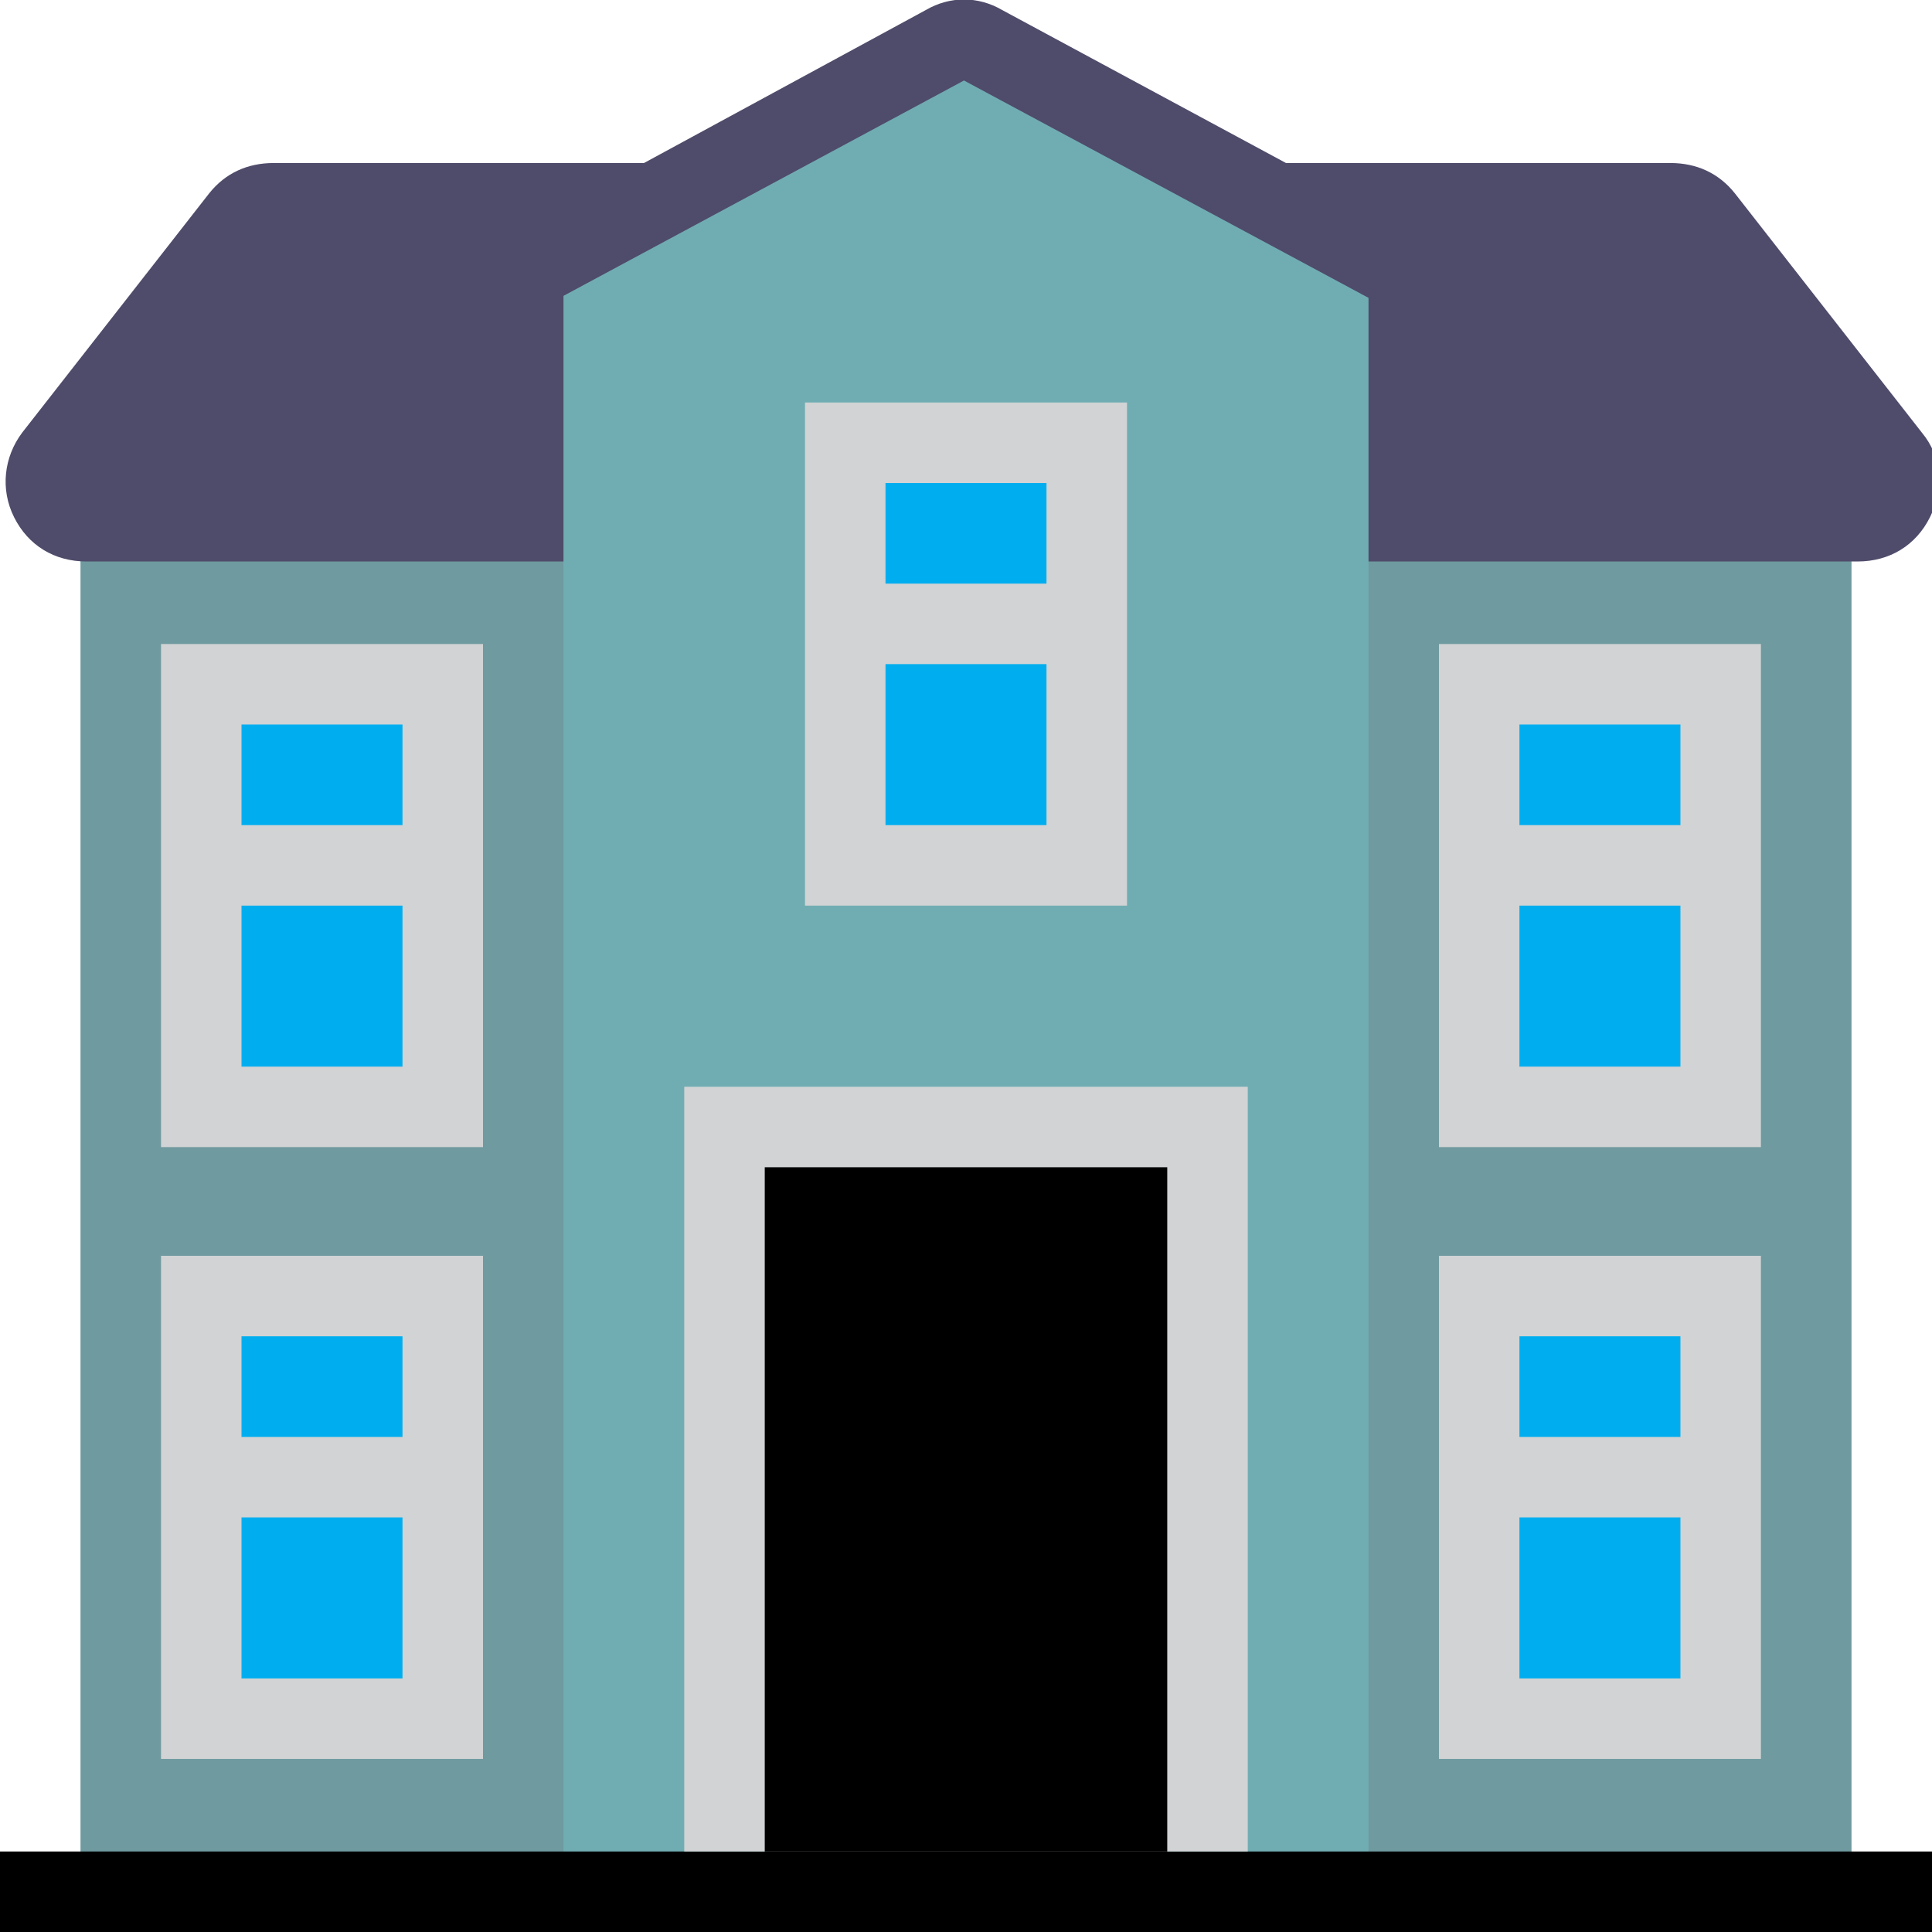 <?xml version="1.0" ?>
<svg id="Layer_1" style="enable-background:new 0 0 96 96;" version="1.1" viewBox="0 0 96 96"
    xml:space="preserve" xmlns="http://www.w3.org/2000/svg"
    xmlns:xlink="http://www.w3.org/1999/xlink"><style type="text/css">
</style>
    <g id="XMLID_2_"><rect class="st0" height="68.3" id="XMLID_23_" width="88" x="4" y="27.7" fill="#6F9A9F"/>
        <path class="st1"
            d="M32,8.1l14-7.6c1.2-0.7,2.6-0.7,3.8,0l14.1,7.6h19.1c1.3,0,2.4,0.5,3.2,1.5l9.3,11.9   c1,1.2,1.1,2.8,0.4,4.2c-0.7,1.4-2,2.2-3.6,2.2h-88c-1.6,0-2.9-0.8-3.6-2.2c-0.7-1.4-0.5-3,0.4-4.2l9.3-11.9c0.8-1,1.9-1.5,3.2-1.5   H32z"
            id="XMLID_22_" fill="#4F4B6A"/>
        <polygon class="st2" id="XMLID_21_" points="68,96 28,96 28,14.7 47.9,4 68,14.8  " fill="#70ADB3" />
        <rect class="st1" height="4" id="XMLID_20_" width="96" x="0" y="92" />
        <polygon class="st3" id="XMLID_19_"
            points="78.4,87.4 87.5,87.4 87.5,62.4 71.5,62.4 71.5,87.4  " fill="#D1D3D4"/>
        <rect class="st4" height="8" id="XMLID_18_" width="8" x="75.5" y="75.4" fill="#00AEEF"/>
        <rect class="st4" height="5" id="XMLID_17_" width="8" x="75.5" y="66.4" fill="#00AEEF"/>
        <polygon class="st3" id="XMLID_16_" points="14.9,87.4 24,87.4 24,62.4 8,62.4 8,87.4  " fill="#D1D3D4"/>
        <rect class="st4" height="8" id="XMLID_15_" width="8" x="12" y="75.4" fill="#00AEEF" />
        <rect class="st4" height="5" id="XMLID_14_" width="8" x="12" y="66.4" fill="#00AEEF"/>
        <rect class="st3" height="38" id="XMLID_13_" width="28" x="34" y="54" fill="#D1D3D4" />
        <rect class="st1" height="34" id="XMLID_12_" width="20" x="38" y="58" />
        <polygon class="st3" id="XMLID_11_" points="78.4,57 87.5,57 87.5,32 71.5,32 71.5,57  " fill="#D1D3D4" />
        <rect class="st4" height="8" id="XMLID_10_" width="8" x="75.5" y="45" fill="#00AEEF"/>
        <rect class="st4" height="5" id="XMLID_9_" width="8" x="75.5" y="36" fill="#00AEEF"/>
        <polygon class="st3" id="XMLID_8_" points="14.9,57 24,57 24,32 8,32 8,57  " fill="#D1D3D4"/>
        <rect class="st4" height="8" id="XMLID_7_" width="8" x="12" y="45" fill="#00AEEF"/>
        <rect class="st4" height="5" id="XMLID_6_" width="8" x="12" y="36" fill="#00AEEF"/>
        <polygon class="st3" id="XMLID_5_" points="46.9,45 56,45 56,20 40,20 40,45  " fill="#D1D3D4"/>
        <rect class="st4" height="8" id="XMLID_4_" width="8" x="44" y="33" fill="#00AEEF"/>
        <rect class="st4" height="5" id="XMLID_3_" width="8" x="44" y="24" fill="#00AEEF"/></g></svg>